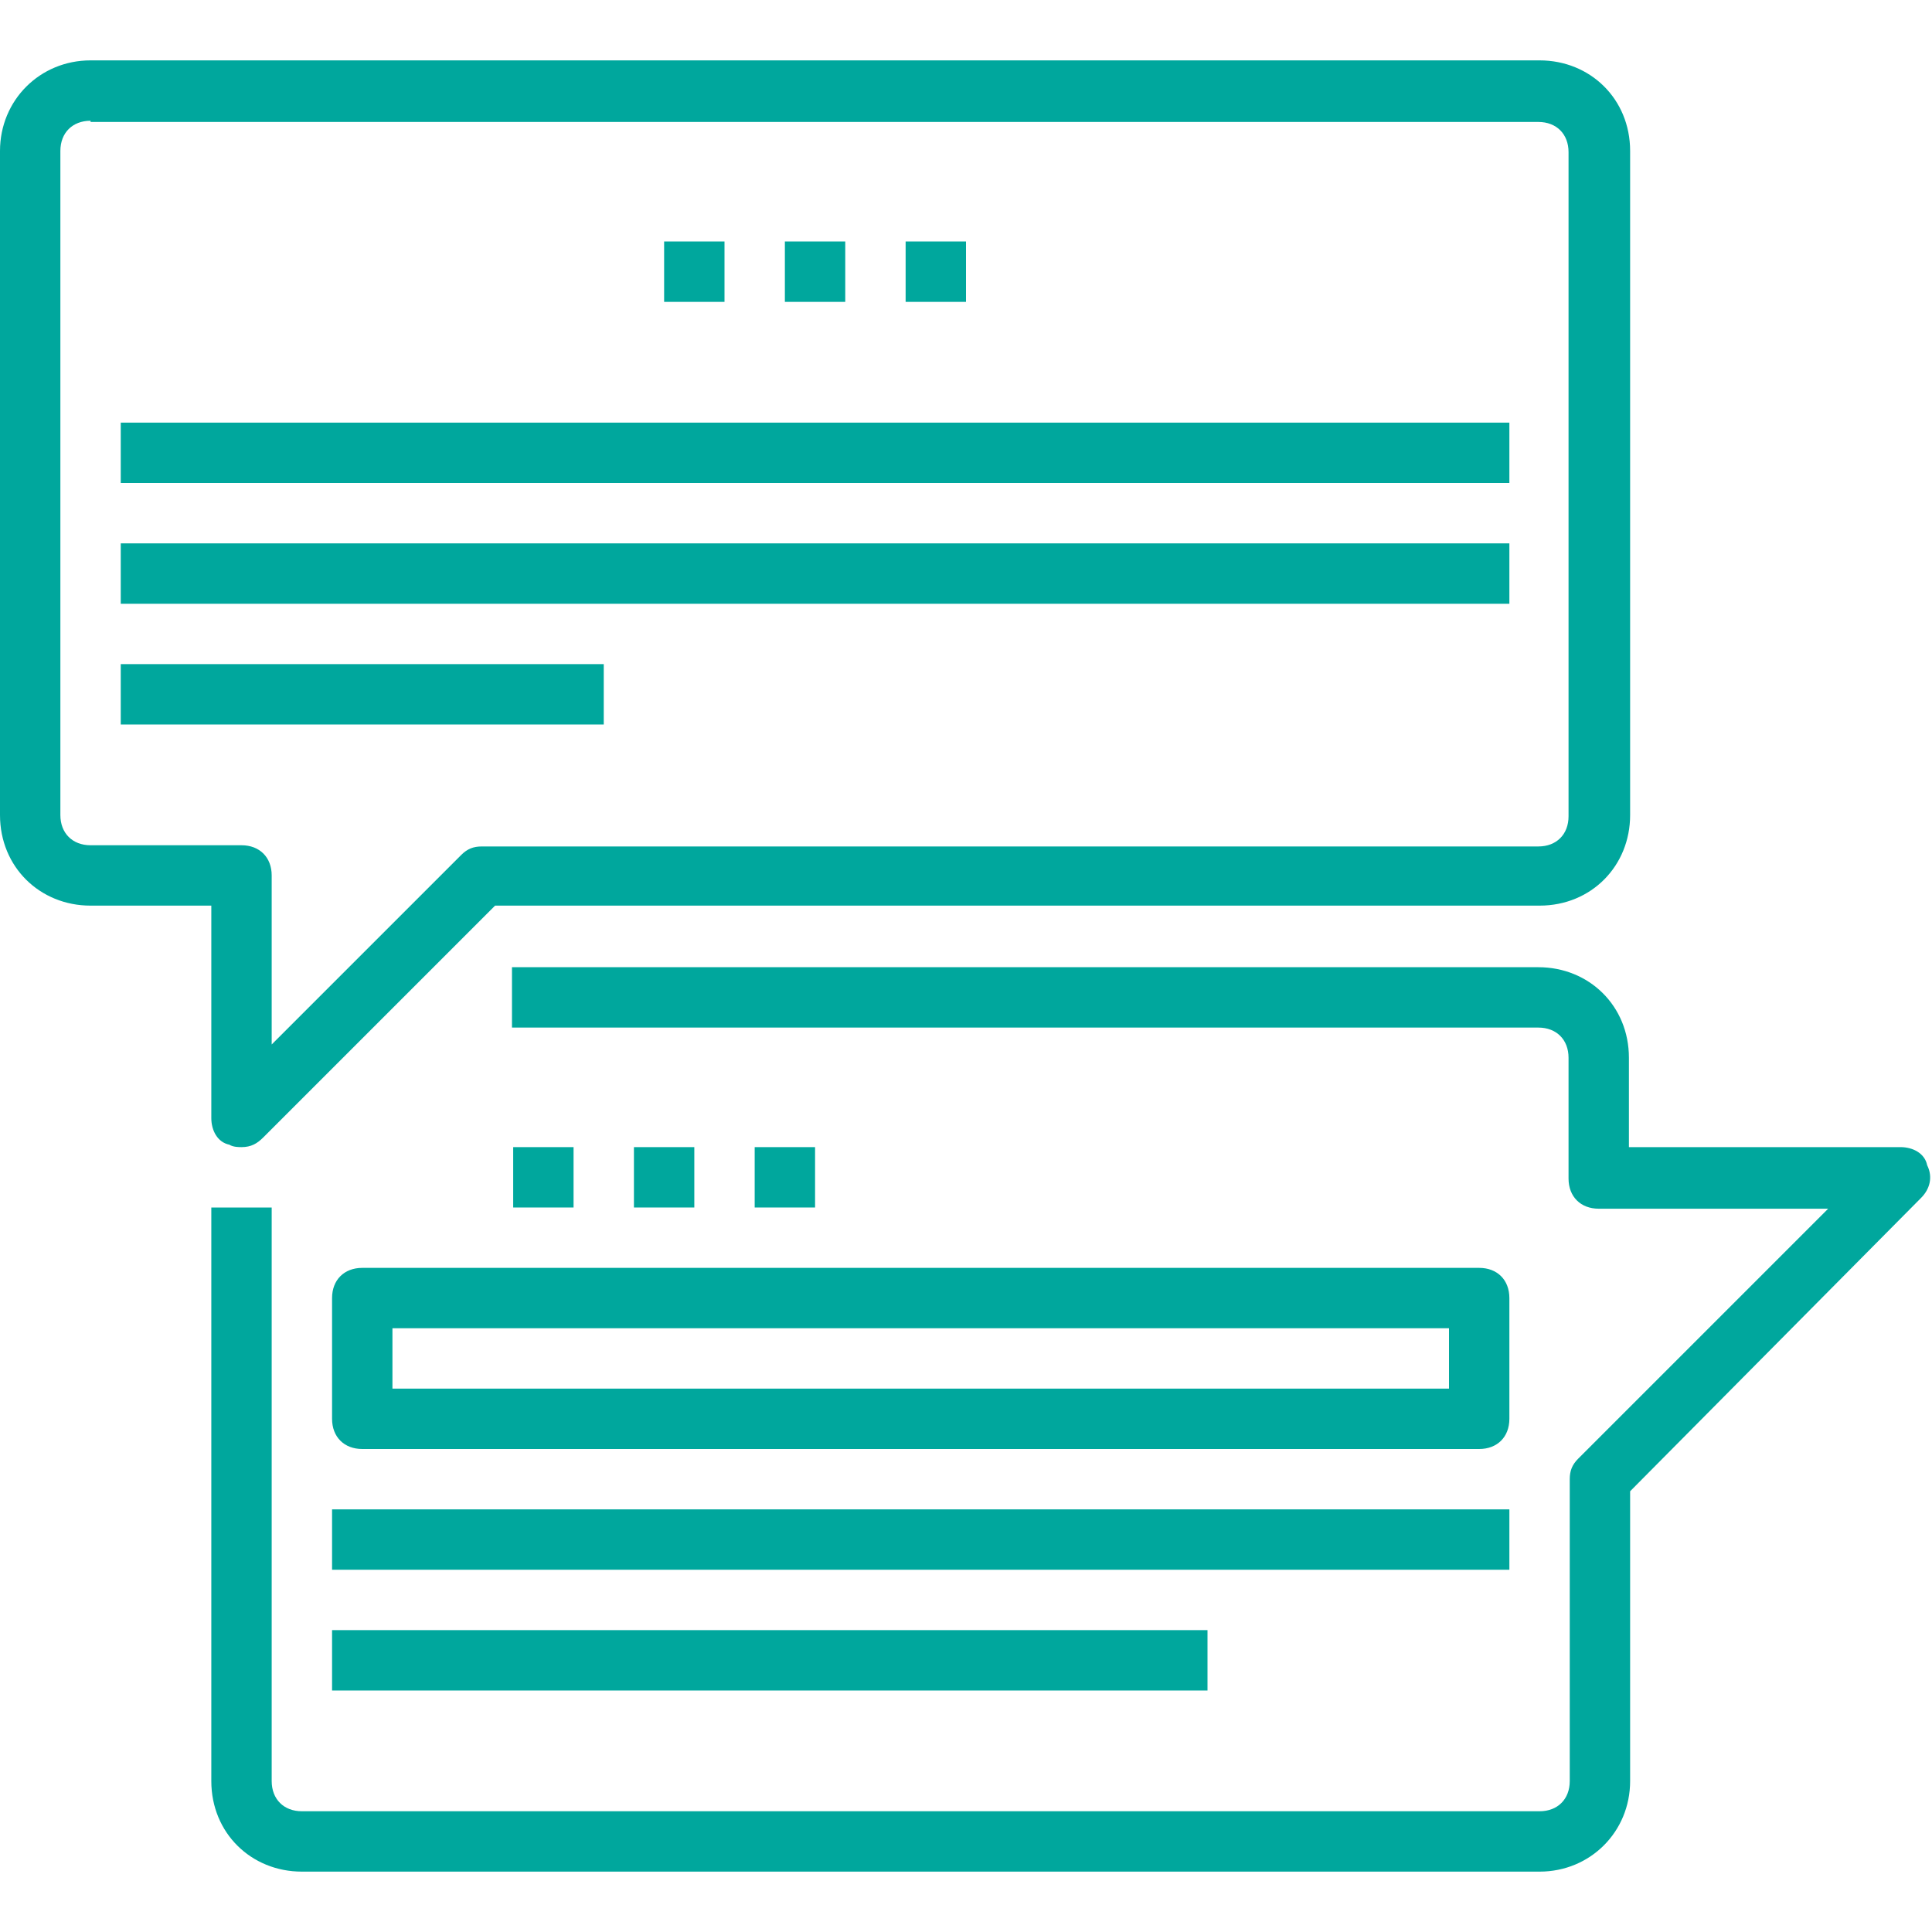<?xml version="1.0" encoding="utf-8"?>
<!-- Generator: Adobe Illustrator 21.1.0, SVG Export Plug-In . SVG Version: 6.00 Build 0)  -->
<svg version="1.1" id="icons" xmlns="http://www.w3.org/2000/svg" xmlns:xlink="http://www.w3.org/1999/xlink" x="0px" y="0px"
	 viewBox="0 0 160 160" style="enable-background:new 0 0 160 160;" xml:space="preserve">
<style type="text/css">
	.st0{fill:#00A79D;}
</style>
<g>
	<g>
		<g>
			<path class="st0" d="M20,95c-0.2,0-0.7,0-1-0.2c-1-0.2-1.5-1.2-1.5-2.2V75h-10C3.3,75,0,71.8,0,67.5v-55C0,8.3,3.3,5,7.5,5h120
				c4.2,0,7.5,3.2,7.5,7.5v55c0,4.2-3.2,7.5-7.5,7.5H41L21.8,94.2C21.3,94.7,20.8,95,20,95z M7.5,10C6,10,5,11,5,12.5v55
				C5,69,6,70,7.5,70H20c1.5,0,2.5,1,2.5,2.5v14l15.7-15.7c0.5-0.5,1-0.7,1.7-0.7h87.5c1.5,0,2.5-1,2.5-2.5v-55c0-1.5-1-2.5-2.5-2.5
				H7.5z"/>
		</g>
		<g>
			<path class="st0" d="M127.5,155H25c-4.2,0-7.5-3.2-7.5-7.5V100h5v47.5c0,1.5,1,2.5,2.5,2.5h102.5c1.5,0,2.5-1,2.5-2.5v-25
				c0-0.7,0.2-1.2,0.7-1.7l20.7-20.7h-19c-1.5,0-2.5-1-2.5-2.5v-10c0-1.5-1-2.5-2.5-2.5h-85v-5h85c4.2,0,7.5,3.2,7.5,7.5V95h22.5
				c1,0,2,0.5,2.2,1.5c0.5,1,0.2,2-0.5,2.7L135,123.5v24C135,151.7,131.7,155,127.5,155z"/>
		</g>
		<g>
			<rect x="10" y="35" class="st0" width="115" height="5"/>
		</g>
		<g>
			<rect x="10" y="45" class="st0" width="115" height="5"/>
		</g>
		<g>
			<rect x="27.5" y="125" class="st0" width="97.5" height="5"/>
		</g>
		<g>
			<rect x="27.5" y="135" class="st0" width="72.5" height="5"/>
		</g>
		<g>
			<rect x="10" y="55" class="st0" width="40" height="5"/>
		</g>
		<g>
			<rect x="65" y="20" class="st0" width="5" height="5"/>
		</g>
		<g>
			<rect x="75" y="20" class="st0" width="5" height="5"/>
		</g>
		<g>
			<rect x="55" y="20" class="st0" width="5" height="5"/>
		</g>
		<g>
			<rect x="52.5" y="95" class="st0" width="5" height="5"/>
		</g>
		<g>
			<rect x="62.5" y="95" class="st0" width="5" height="5"/>
		</g>
		<g>
			<rect x="42.5" y="95" class="st0" width="5" height="5"/>
		</g>
		<g>
			<path class="st0" d="M122.5,120H30c-1.5,0-2.5-1-2.5-2.5v-10c0-1.5,1-2.5,2.5-2.5h92.5c1.5,0,2.5,1,2.5,2.5v10
				C125,119,124,120,122.5,120z M32.5,115H120v-5H32.5V115z"/>
		</g>
	</g>
</g>
</svg>
